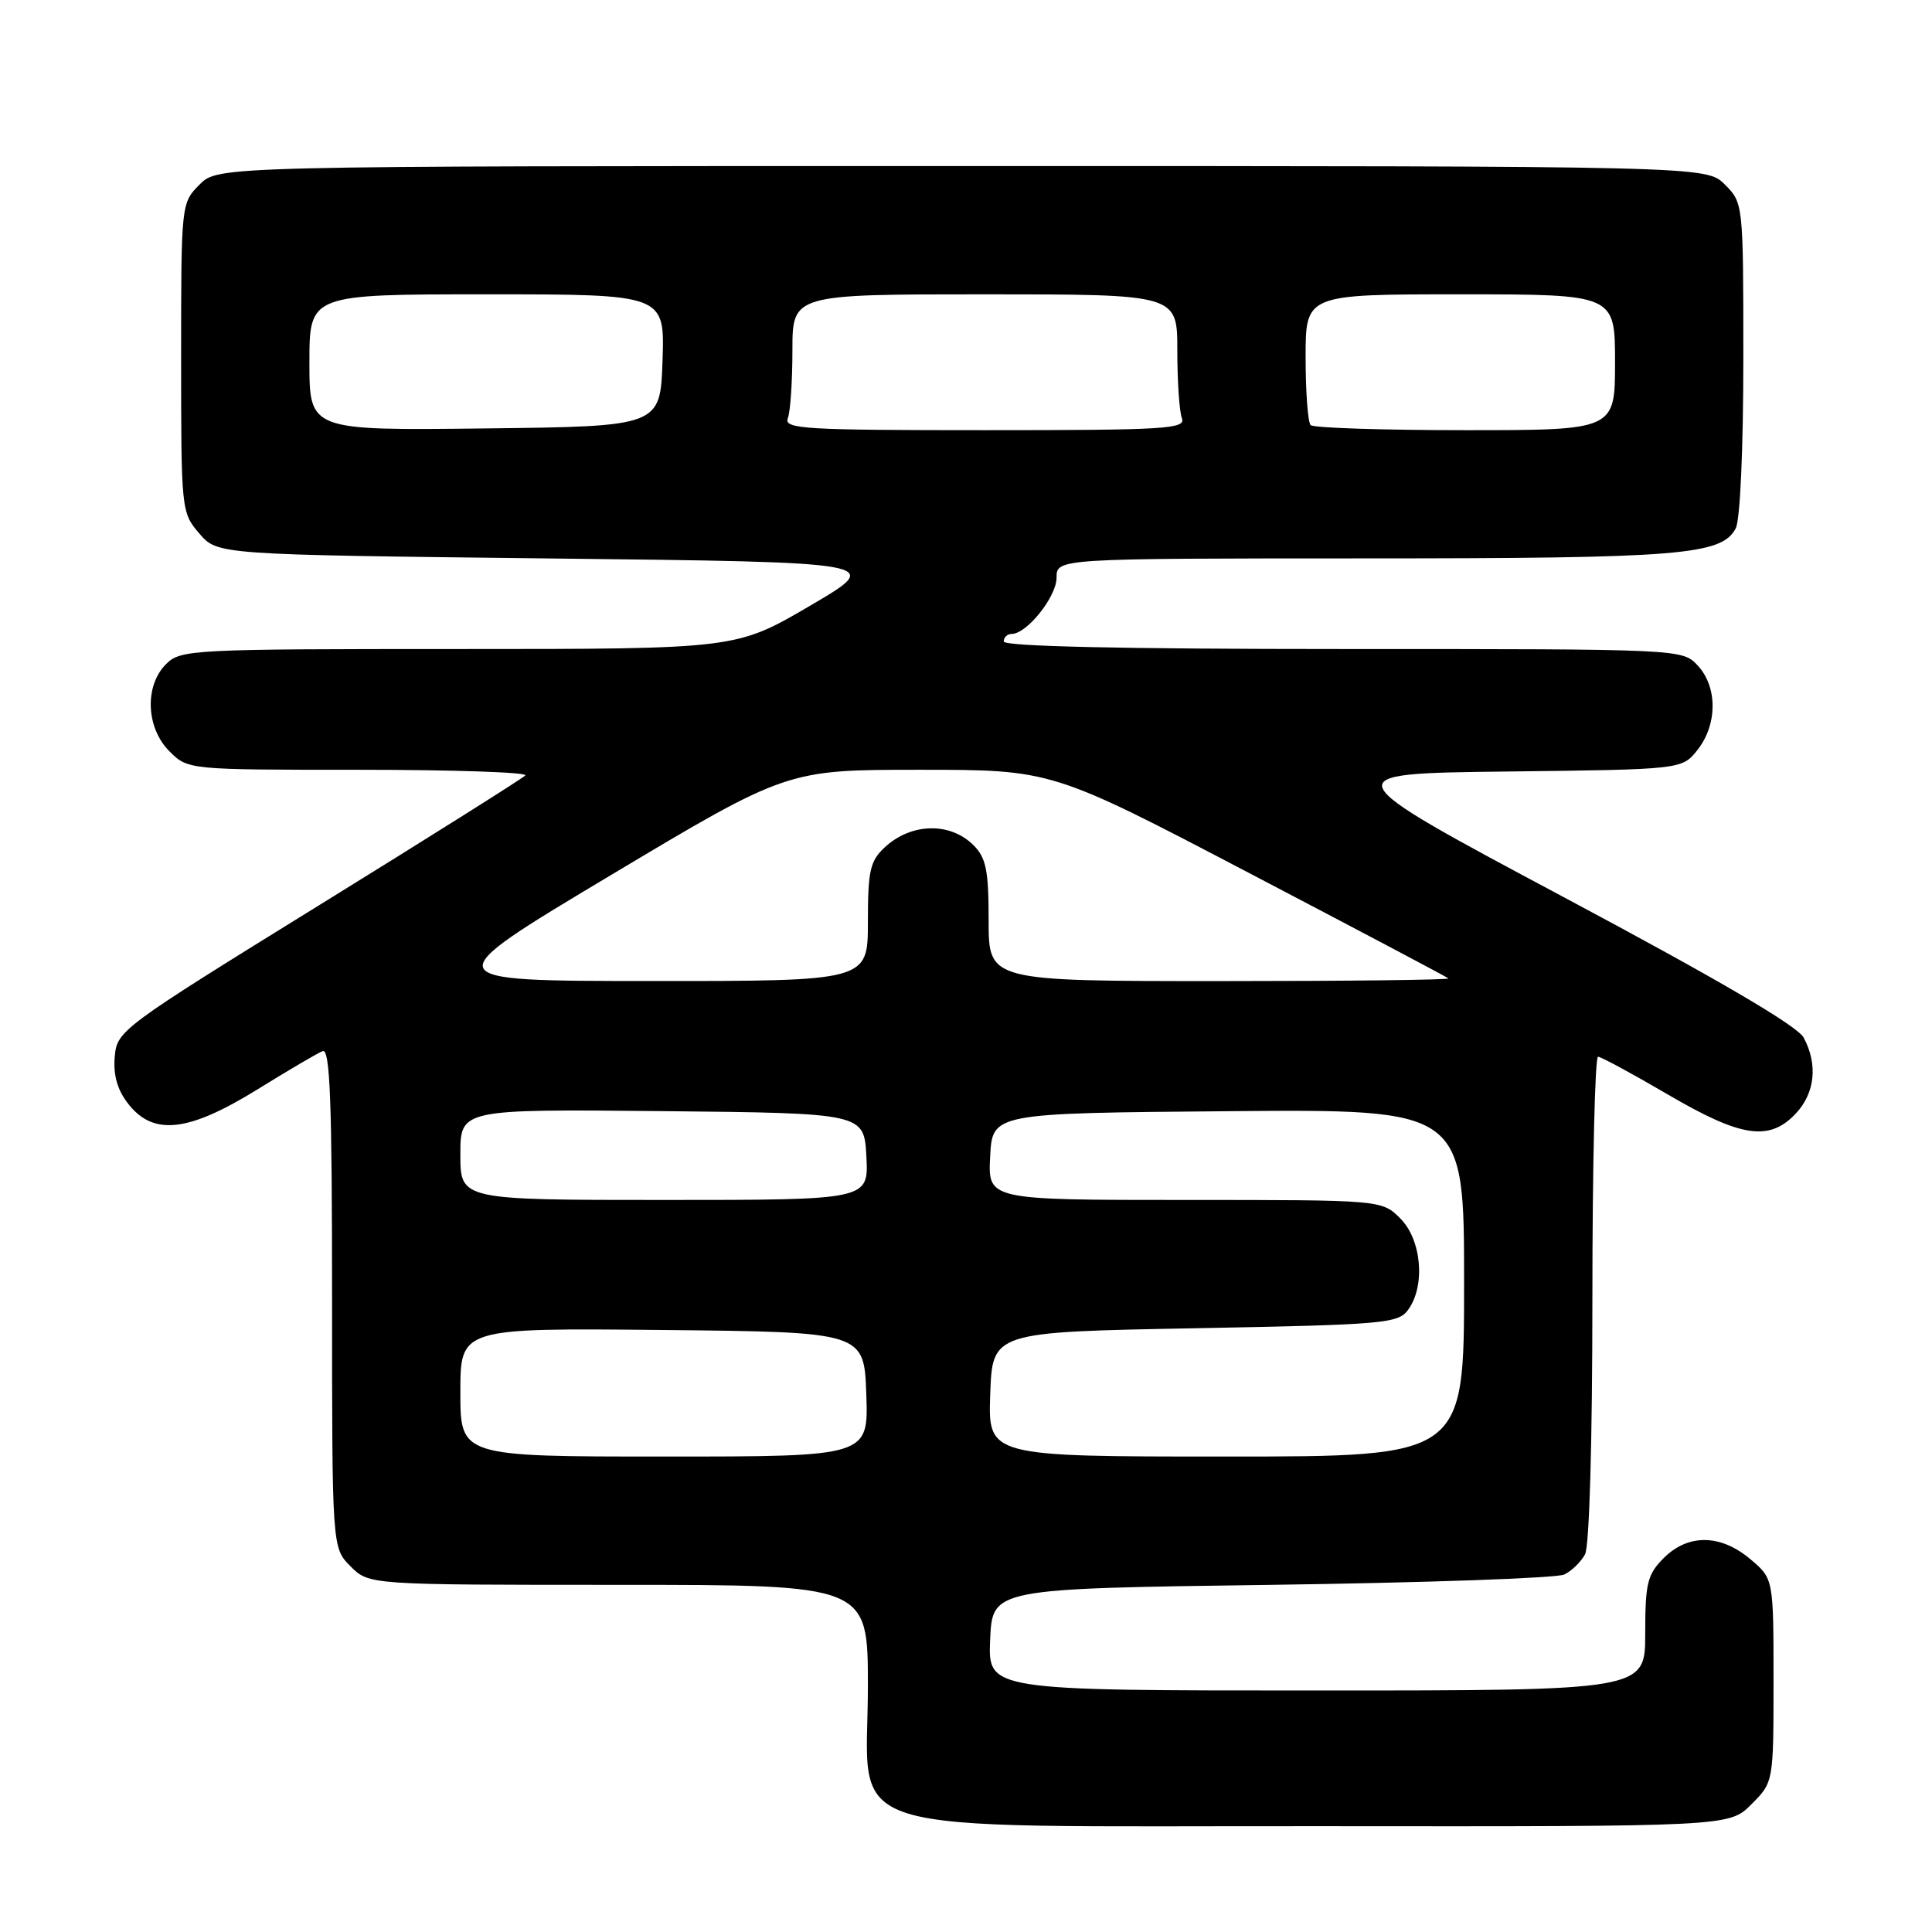 <?xml version="1.0" encoding="UTF-8" standalone="no"?>
<!DOCTYPE svg PUBLIC "-//W3C//DTD SVG 1.1//EN" "http://www.w3.org/Graphics/SVG/1.1/DTD/svg11.dtd" >
<svg xmlns="http://www.w3.org/2000/svg" xmlns:xlink="http://www.w3.org/1999/xlink" version="1.1" viewBox="0 0 256 256">
 <g >
 <path fill="currentColor"
d=" M 232.06 239.09 C 235.00 236.15 235.00 236.15 235.00 222.67 C 235.00 209.18 235.00 209.18 231.92 206.59 C 227.98 203.27 223.69 203.22 220.45 206.45 C 218.28 208.63 218.00 209.78 218.00 216.45 C 218.00 224.00 218.00 224.00 174.45 224.00 C 130.91 224.00 130.91 224.00 131.20 217.25 C 131.50 210.50 131.50 210.50 168.50 210.00 C 188.85 209.72 206.30 209.11 207.28 208.63 C 208.26 208.16 209.49 206.95 210.03 205.95 C 210.60 204.88 211.00 190.92 211.00 172.07 C 211.00 154.43 211.34 140.01 211.75 140.02 C 212.16 140.04 216.32 142.29 220.99 145.02 C 230.71 150.72 234.45 151.28 237.95 147.55 C 240.50 144.84 240.90 141.05 239.00 137.50 C 238.16 135.93 227.74 129.83 207.13 118.84 C 176.50 102.50 176.50 102.50 199.69 102.23 C 222.88 101.96 222.88 101.96 224.94 99.35 C 227.58 95.99 227.59 91.01 224.96 88.19 C 222.92 86.00 222.92 86.00 177.96 86.00 C 148.65 86.00 133.00 85.65 133.00 85.00 C 133.00 84.45 133.47 84.00 134.05 84.00 C 136.06 84.00 140.00 79.07 140.00 76.55 C 140.00 74.00 140.00 74.00 180.75 73.99 C 222.70 73.99 228.10 73.55 229.99 70.02 C 230.58 68.92 231.00 59.51 231.00 47.52 C 231.00 26.97 230.99 26.90 228.55 24.45 C 226.09 22.00 226.09 22.00 127.50 22.00 C 28.91 22.00 28.91 22.00 26.45 24.45 C 24.01 26.90 24.00 26.98 24.00 47.40 C 24.00 67.61 24.03 67.93 26.41 70.69 C 28.82 73.50 28.82 73.50 73.00 74.00 C 117.17 74.50 117.17 74.50 107.36 80.25 C 97.55 86.00 97.55 86.00 60.78 86.00 C 25.33 86.00 23.93 86.07 22.00 88.00 C 19.13 90.87 19.34 96.44 22.45 99.55 C 24.91 102.00 24.91 102.00 47.62 102.00 C 60.11 102.00 70.01 102.34 69.61 102.75 C 69.21 103.16 56.88 110.93 42.20 120.00 C 15.92 136.25 15.50 136.56 15.20 140.06 C 15.00 142.50 15.56 144.45 17.02 146.30 C 20.34 150.52 24.97 150.00 34.05 144.39 C 38.15 141.85 42.06 139.55 42.75 139.28 C 43.73 138.89 44.00 145.82 44.00 171.94 C 44.00 205.09 44.00 205.09 46.45 207.55 C 48.91 210.00 48.91 210.00 81.95 210.00 C 115.00 210.00 115.00 210.00 115.00 223.41 C 115.00 243.75 109.09 241.92 175.10 241.98 C 229.12 242.03 229.12 242.03 232.06 239.09 Z  M 61.00 184.48 C 61.00 175.97 61.00 175.97 87.75 176.23 C 114.50 176.50 114.50 176.50 114.79 184.75 C 115.08 193.00 115.08 193.00 88.04 193.00 C 61.00 193.00 61.00 193.00 61.00 184.48 Z  M 131.21 184.75 C 131.50 176.50 131.50 176.50 158.33 176.00 C 183.42 175.53 185.26 175.37 186.58 173.56 C 188.90 170.39 188.38 164.29 185.55 161.45 C 183.09 159.00 183.09 159.00 157.00 159.00 C 130.90 159.00 130.90 159.00 131.20 153.25 C 131.50 147.50 131.50 147.50 162.75 147.24 C 194.00 146.97 194.00 146.97 194.00 169.99 C 194.00 193.00 194.00 193.00 162.46 193.00 C 130.92 193.00 130.92 193.00 131.21 184.75 Z  M 61.00 152.98 C 61.00 146.97 61.00 146.97 87.75 147.23 C 114.50 147.50 114.50 147.50 114.80 153.25 C 115.10 159.00 115.10 159.00 88.05 159.00 C 61.00 159.00 61.00 159.00 61.00 152.98 Z  M 80.89 115.99 C 104.29 102.00 104.29 102.00 121.84 102.00 C 139.38 102.00 139.38 102.00 165.44 115.64 C 179.77 123.14 191.69 129.44 191.92 129.64 C 192.15 129.84 178.53 130.00 161.67 130.00 C 131.00 130.00 131.00 130.00 131.00 122.00 C 131.00 115.33 130.67 113.67 129.00 112.00 C 125.91 108.91 120.75 109.02 117.25 112.26 C 115.29 114.08 115.00 115.34 115.00 122.17 C 115.00 130.00 115.00 130.00 86.25 129.99 C 57.50 129.98 57.50 129.98 80.89 115.99 Z  M 41.00 48.02 C 41.00 39.00 41.00 39.00 64.54 39.00 C 88.08 39.00 88.08 39.00 87.79 47.75 C 87.50 56.50 87.50 56.50 64.25 56.77 C 41.00 57.04 41.00 57.04 41.00 48.02 Z  M 104.39 55.42 C 104.73 54.55 105.00 50.50 105.00 46.42 C 105.00 39.00 105.00 39.00 130.50 39.00 C 156.00 39.00 156.00 39.00 156.00 46.42 C 156.00 50.50 156.27 54.55 156.61 55.42 C 157.15 56.84 154.45 57.00 130.50 57.00 C 106.55 57.00 103.85 56.84 104.39 55.42 Z  M 173.67 56.33 C 173.30 55.97 173.00 51.92 173.00 47.33 C 173.00 39.00 173.00 39.00 193.50 39.00 C 214.00 39.00 214.00 39.00 214.00 48.00 C 214.00 57.00 214.00 57.00 194.17 57.00 C 183.26 57.00 174.03 56.70 173.67 56.33 Z "/>
</g>
</svg>